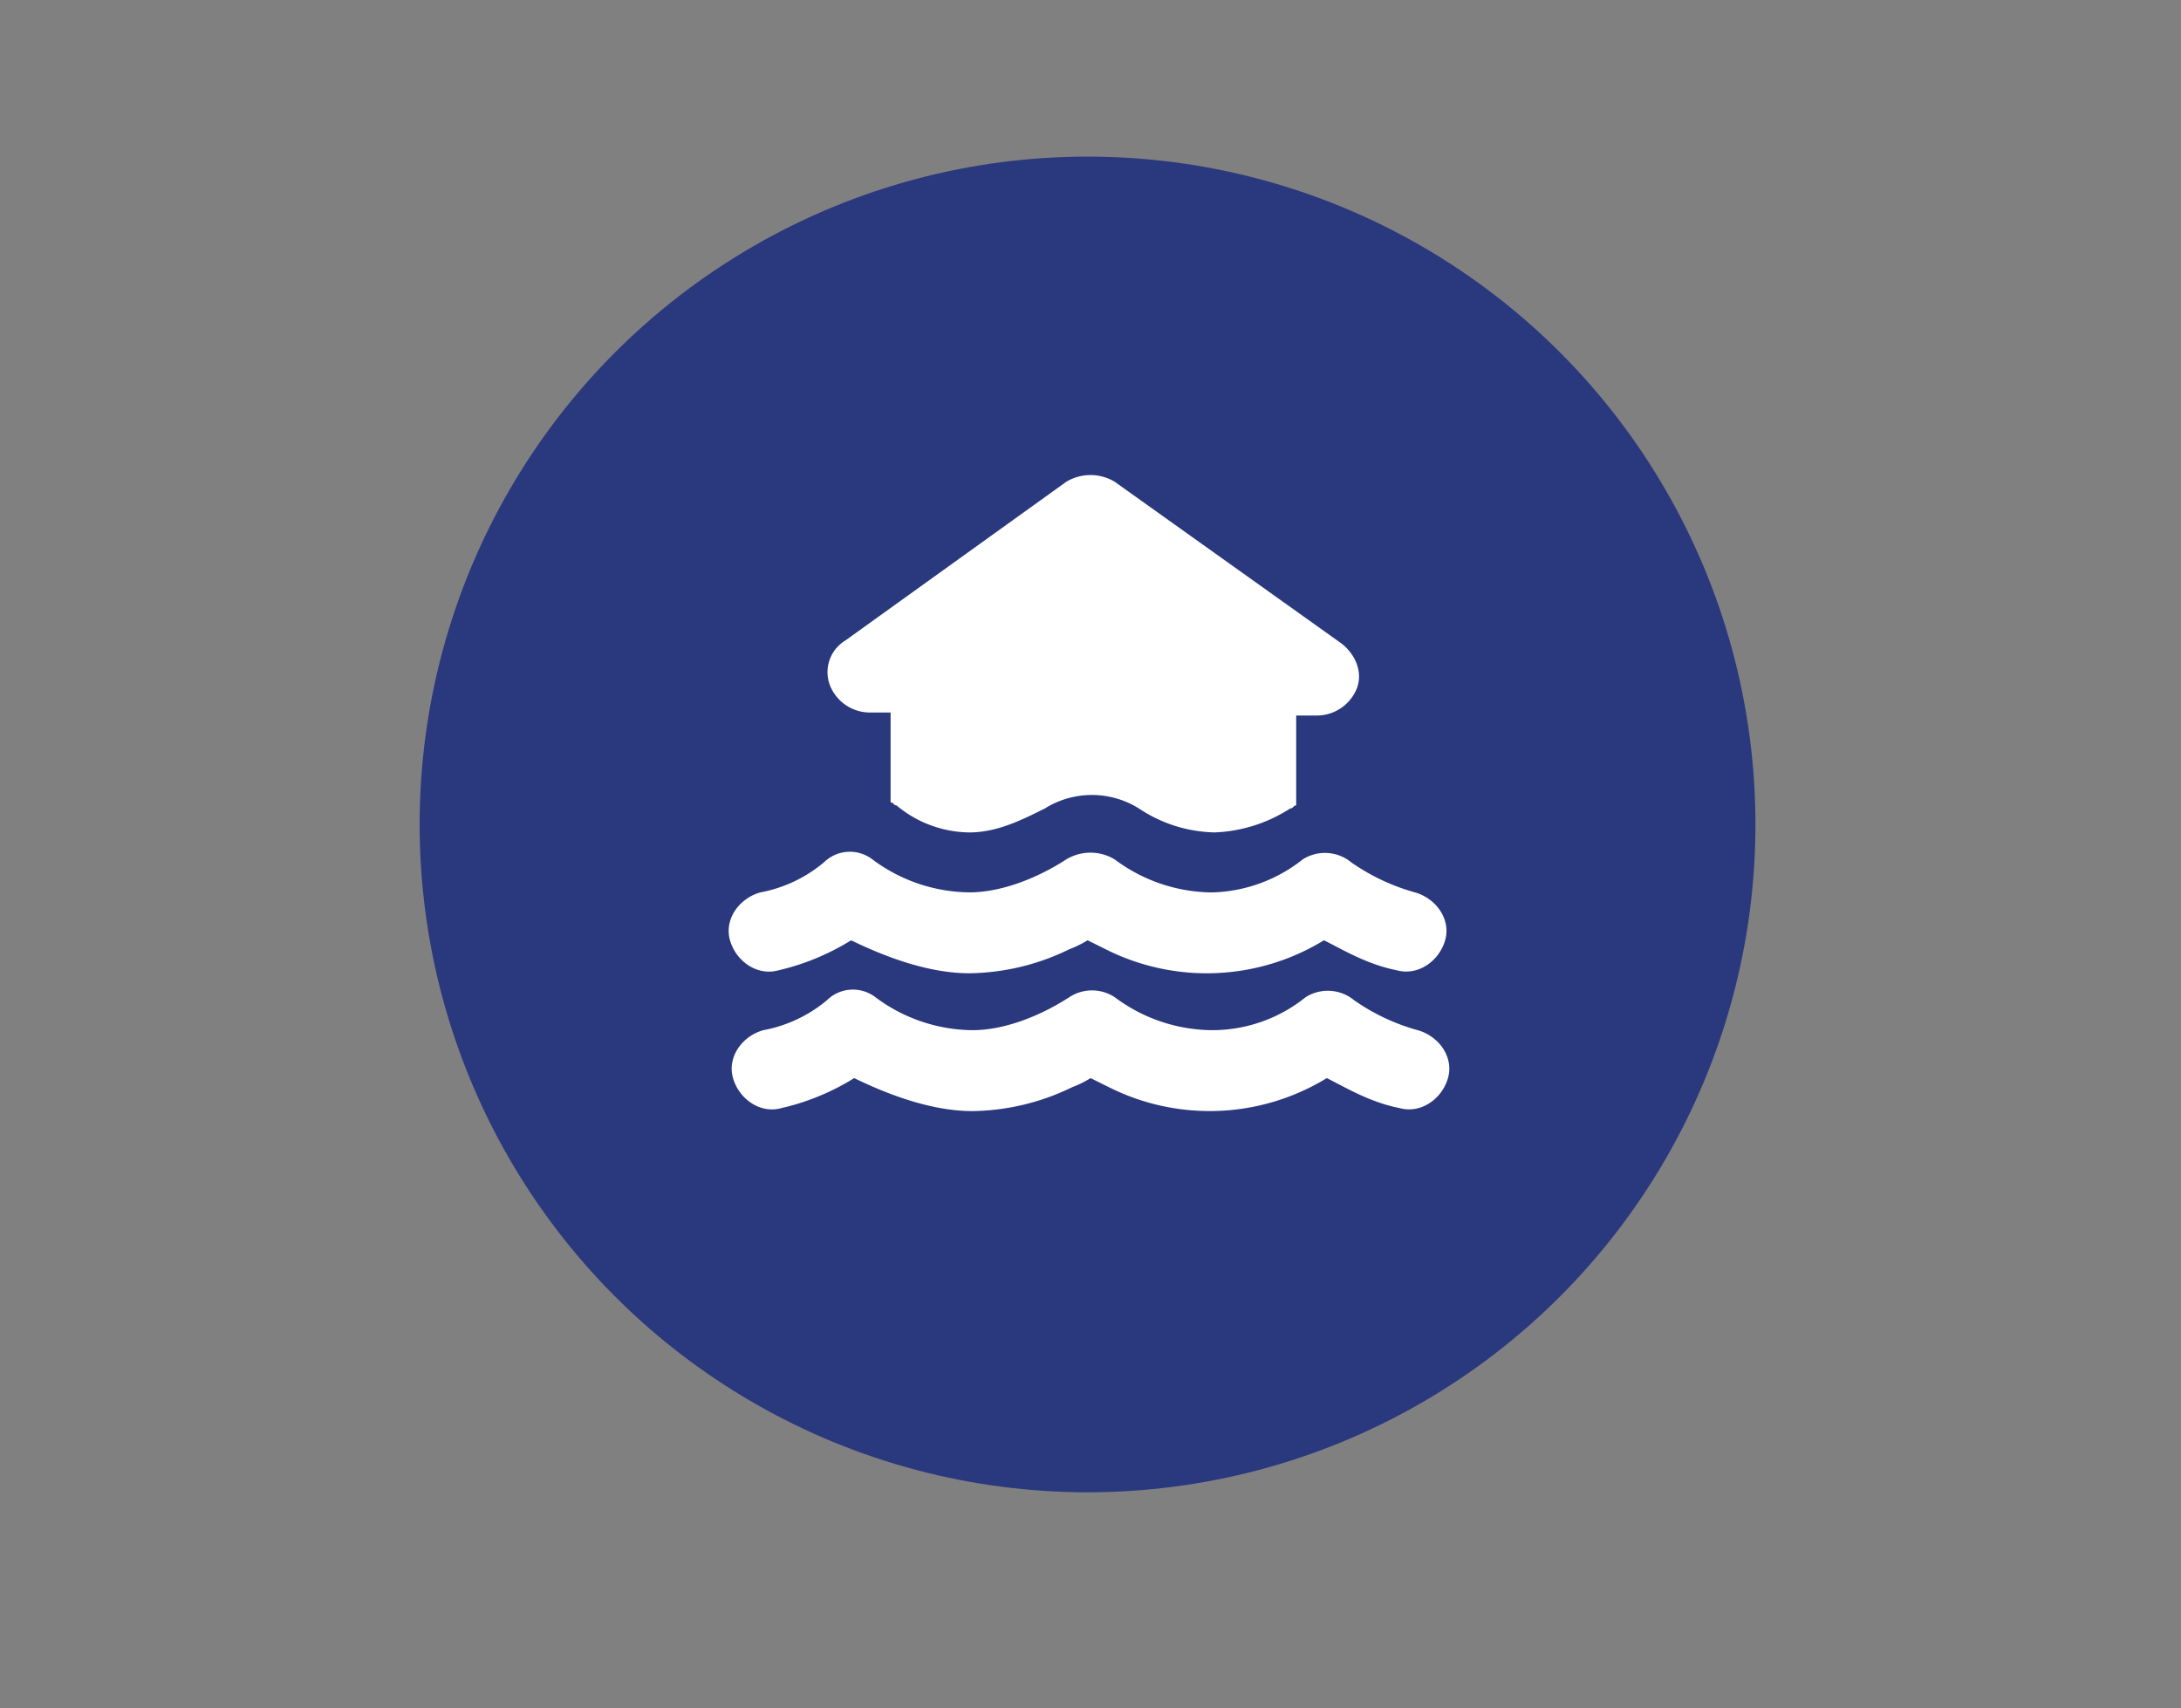 <svg id="Layer_1" data-name="Layer 1" xmlns="http://www.w3.org/2000/svg" xmlns:xlink="http://www.w3.org/1999/xlink" viewBox="0 0 369 289.03"><rect x="0" y="0" width="369" height="289.03" fill="#808080" stroke="none"/><defs><style>.cls-1{fill:none;}.cls-2{fill:#2a387e;}.cls-3{clip-path:url(#clip-path);}.cls-4{fill:#fff;}</style><clipPath id="clip-path"><rect class="cls-1" x="123" y="80" width="123" height="108"/></clipPath></defs><title>JABKER</title><circle class="cls-2" cx="184" cy="139.5" r="113"/><g class="cls-3"><path class="cls-4" d="M188.6,81.52a7.94,7.94,0,0,0-8.2,0L143,108.39a6.26,6.26,0,0,0-2.57,7.61,7.29,7.29,0,0,0,6.67,4.56h3.58v15.21c.52,0,.52.51,1,.51a19.51,19.51,0,0,0,12.3,4.57c4.61,0,8.71-2,12.81-4.06a15,15,0,0,1,15.89,0,23.94,23.94,0,0,0,12.81,4.06,25.37,25.37,0,0,0,12.81-4.06c.52,0,.52-.51,1-.51V121.07h3.59a7.31,7.31,0,0,0,6.66-4.56c1-2.54,0-5.58-2.56-7.61Zm-8.2,63.89c-4.61,3-10.76,5.58-16.4,5.58a27.78,27.78,0,0,1-16.4-5.58,6.28,6.28,0,0,0-8.2.5A23.4,23.4,0,0,1,128.64,151c-3.59,1-6.15,4.56-5.13,8.11s4.61,6.08,8.2,5.07A40.58,40.58,0,0,0,144,159.1c6.15,3,13.33,5.58,20,5.58a39.4,39.4,0,0,0,16.91-4.06A17.29,17.29,0,0,0,184,159.1l3.07,1.52A38,38,0,0,0,224,159.1c3.08,1.52,7.18,4.05,12.3,5.07,3.59,1,7.18-1.52,8.2-5.07s-1.54-7.1-5.12-8.11a35.27,35.27,0,0,1-10.77-5.08,7,7,0,0,0-8.2-.5A25.66,25.66,0,0,1,205,151a27.78,27.78,0,0,1-16.4-5.58A7.94,7.94,0,0,0,180.4,145.41Zm24.6,28.9a27.78,27.78,0,0,1-16.4-5.58,7,7,0,0,0-7.69,0c-4.61,3-10.76,5.58-16.4,5.58a27.78,27.78,0,0,1-16.4-5.58,6.27,6.27,0,0,0-8.2.51,23.39,23.39,0,0,1-10.76,5.07c-3.59,1-6.15,4.56-5.13,8.11s4.62,6.09,8.2,5.07a40.33,40.33,0,0,0,12.3-5.07c6.15,3,13.33,5.58,20,5.58a39.4,39.4,0,0,0,16.91-4.06,16.33,16.33,0,0,0,3.08-1.52l3.07,1.52a38,38,0,0,0,36.9-1.52c3.08,1.52,7.18,4.06,12.3,5.07,3.59,1,7.18-1.52,8.2-5.07s-1.53-7.1-5.12-8.11a34.85,34.85,0,0,1-10.76-5.07,7,7,0,0,0-8.2-.51A25.21,25.21,0,0,1,205,174.31Z"/></g></svg>